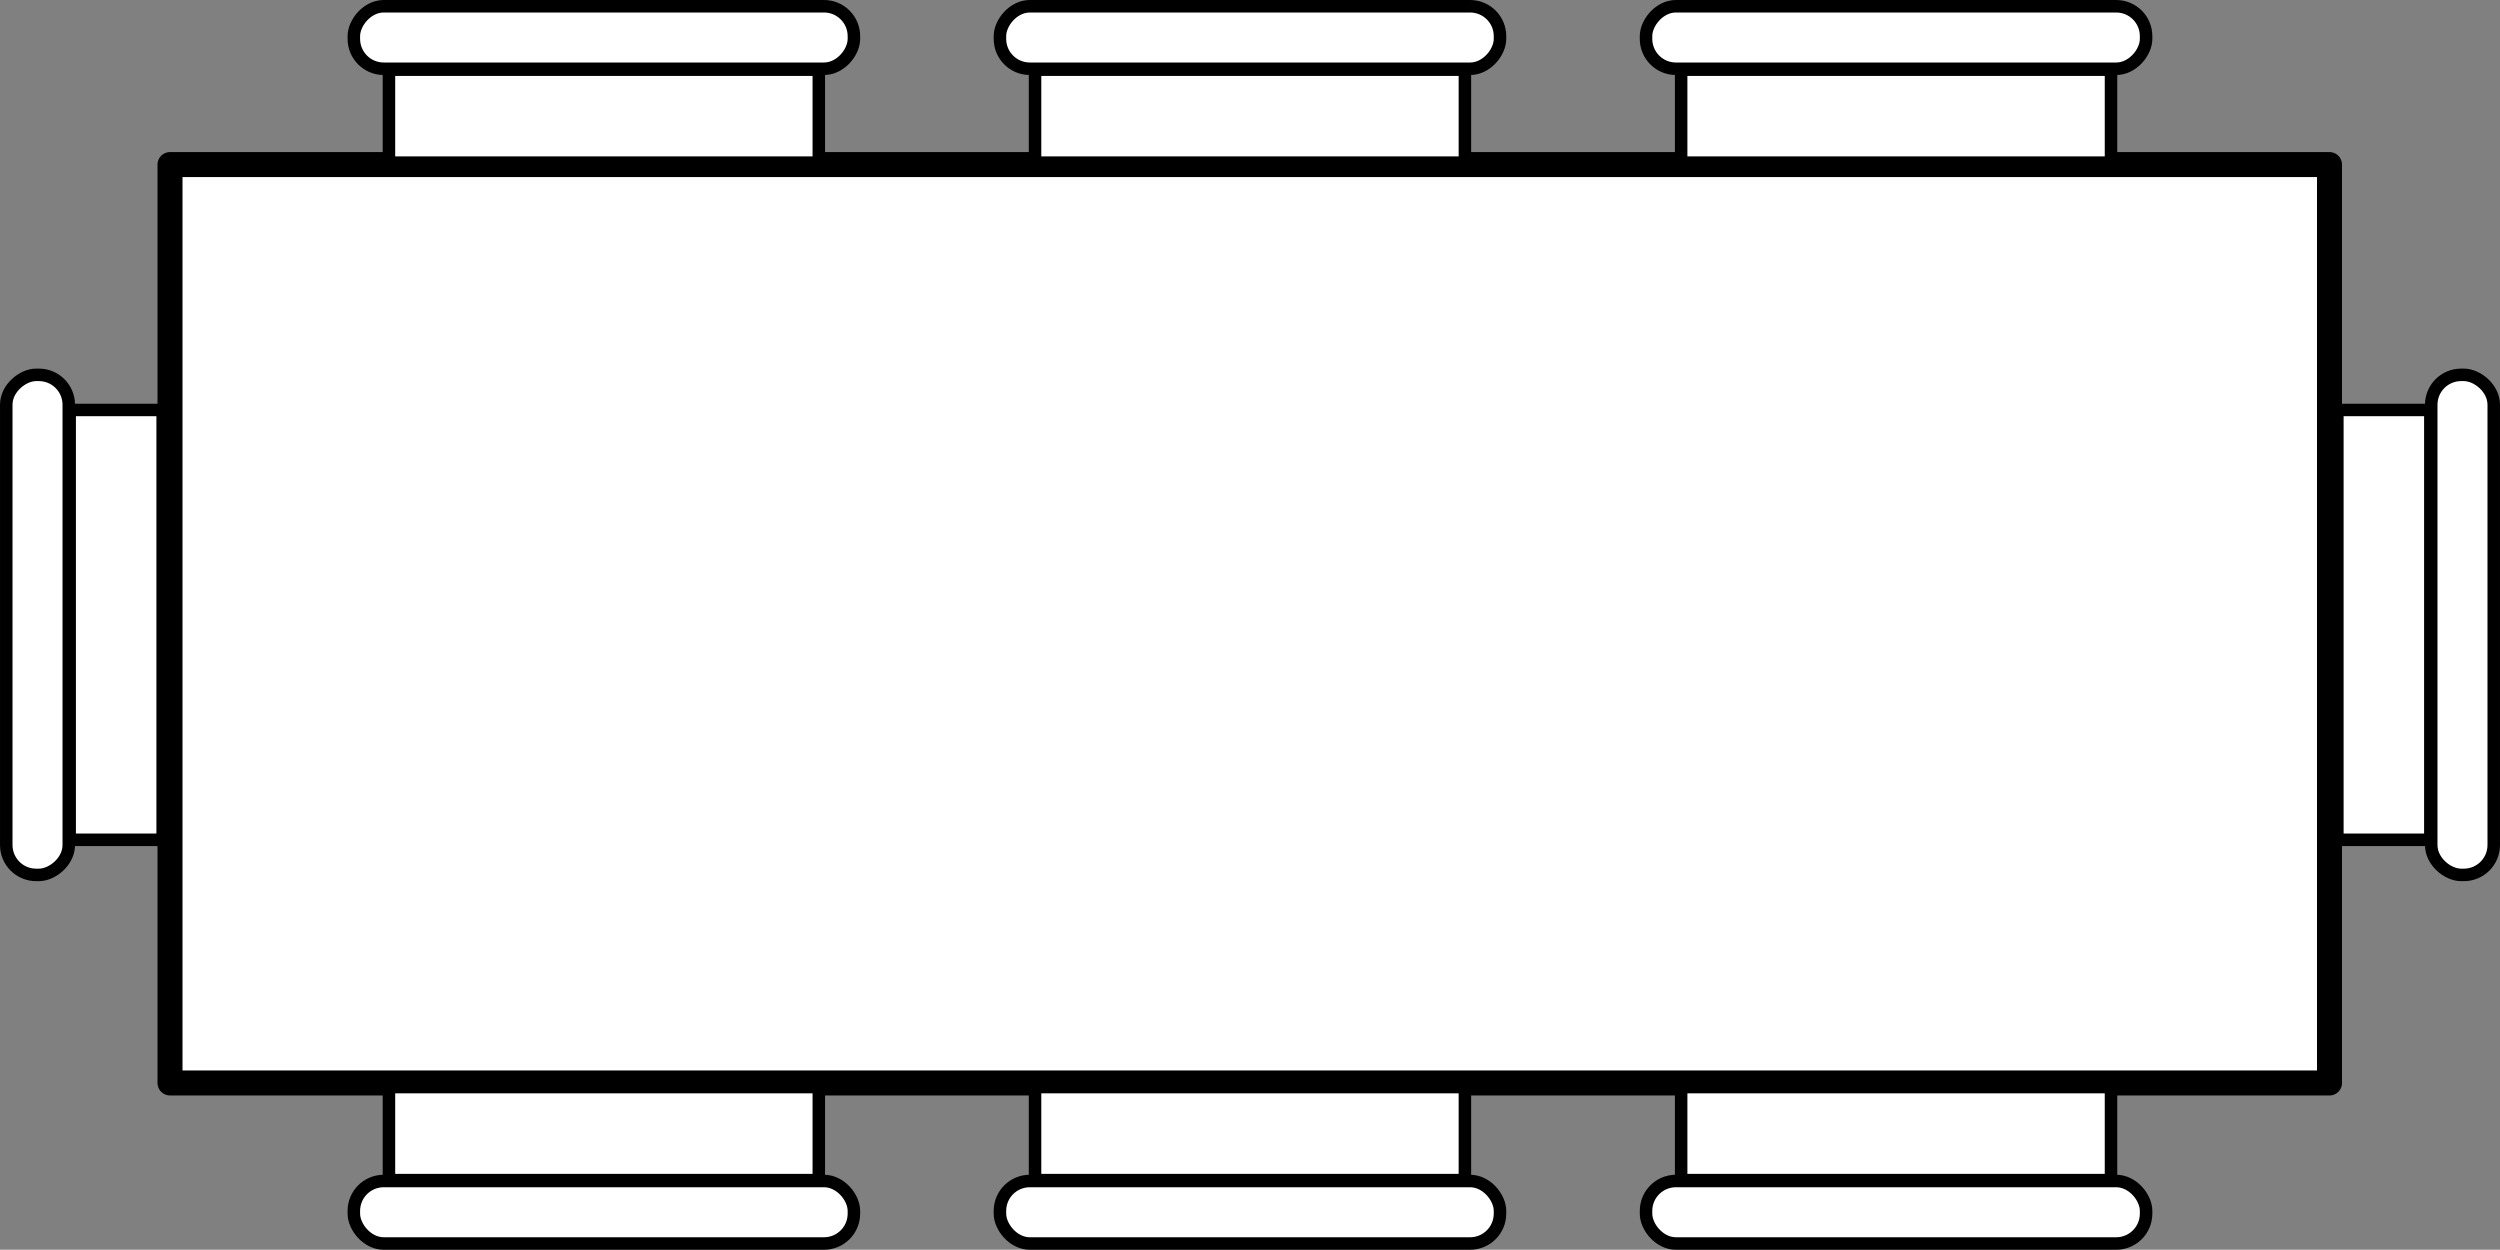 <?xml version="1.0" encoding="UTF-8" standalone="no"?>
<!-- Created with Inkscape (http://www.inkscape.org/) -->

<svg
   xmlns:dc="http://purl.org/dc/elements/1.1/"
   xmlns:cc="http://creativecommons.org/ns#"
   xmlns:rdf="http://www.w3.org/1999/02/22-rdf-syntax-ns#"
   xmlns:svg="http://www.w3.org/2000/svg"
   xmlns="http://www.w3.org/2000/svg"
   xmlns:sodipodi="http://sodipodi.sourceforge.net/DTD/sodipodi-0.dtd"
   xmlns:inkscape="http://www.inkscape.org/namespaces/inkscape"
   width="56.437mm"
   height="28.213mm"
   viewBox="0 0 199.973 99.968"
   id="svg2"
   version="1.1"
   inkscape:version="0.91 r13725"
   sodipodi:docname="table2.svg">
  <rect x="0" y="0" width="199.973" height="99.968" fill="#808080" stroke="none"/>
  <defs
     id="defs4" />
  <sodipodi:namedview
     id="base"
     pagecolor="#ffffff"
     bordercolor="#666666"
     borderopacity="1.0"
     inkscape:pageopacity="0.0"
     inkscape:pageshadow="2"
     inkscape:zoom="0.80202283"
     inkscape:cx="189.95681"
     inkscape:cy="126.61722"
     inkscape:document-units="px"
     inkscape:current-layer="layer1"
     showgrid="false"
     fit-margin-top="0"
     fit-margin-left="0"
     fit-margin-right="0"
     fit-margin-bottom="0"
     inkscape:showpageshadow="false"
     inkscape:window-width="973"
     inkscape:window-height="767"
     inkscape:window-x="918"
     inkscape:window-y="166"
     inkscape:window-maximized="0" />
  <g
     inkscape:label="Capa 1"
     inkscape:groupmode="layer"
     id="layer1"
     transform="translate(-232.893,-393.871)">
    <g
       transform="translate(232.877,-558.523)"
       id="layer1-8"
       inkscape:label="Capa 1">
      <rect
         ry="0"
         y="965.559"
         x="13.614"
         height="73.462"
         width="172.737"
         id="rect3336-3"
         style="opacity:1;fill:#ffffff;fill-opacity:1;fill-rule:nonzero;stroke:#000000;stroke-width:2;stroke-linecap:round;stroke-linejoin:round;stroke-miterlimit:4;stroke-dasharray:none;stroke-dashoffset:0;stroke-opacity:1" />
      <rect
         ry="2.39"
         y="194.489"
         x="982.378"
         height="5"
         width="40"
         id="rect4269-8"
         style="opacity:1;fill:#ffffff;fill-opacity:1;fill-rule:nonzero;stroke:#000000;stroke-width:1;stroke-linecap:round;stroke-linejoin:round;stroke-miterlimit:4;stroke-dasharray:none;stroke-dashoffset:0;stroke-opacity:1"
         transform="matrix(0,1,1,0,0,0)" />
      <rect
         ry="0"
         y="186.98"
         x="985.186"
         height="7.438"
         width="34.384"
         id="rect4271-0"
         style="opacity:1;fill:#ffffff;fill-opacity:1;fill-rule:nonzero;stroke:#000000;stroke-width:1;stroke-linecap:round;stroke-linejoin:round;stroke-miterlimit:4;stroke-dasharray:none;stroke-dashoffset:0;stroke-opacity:1"
         transform="matrix(0,1,1,0,0,0)" />
      <rect
         transform="matrix(0,1,-1,0,0,0)"
         style="opacity:1;fill:#ffffff;fill-opacity:1;fill-rule:nonzero;stroke:#000000;stroke-width:1;stroke-linecap:round;stroke-linejoin:round;stroke-miterlimit:4;stroke-dasharray:none;stroke-dashoffset:0;stroke-opacity:1"
         id="rect4279-4"
         width="40"
         height="5"
         x="982.378"
         y="-5.516"
         ry="2.39" />
      <rect
         transform="matrix(0,1,-1,0,0,0)"
         style="opacity:1;fill:#ffffff;fill-opacity:1;fill-rule:nonzero;stroke:#000000;stroke-width:1;stroke-linecap:round;stroke-linejoin:round;stroke-miterlimit:4;stroke-dasharray:none;stroke-dashoffset:0;stroke-opacity:1"
         id="rect4281-2"
         width="34.384"
         height="7.438"
         x="985.186"
         y="-13.026"
         ry="0" />
      <rect
         transform="scale(1,-1)"
         style="opacity:1;fill:#ffffff;fill-opacity:1;fill-rule:nonzero;stroke:#000000;stroke-width:1;stroke-linecap:round;stroke-linejoin:round;stroke-miterlimit:4;stroke-dasharray:none;stroke-dashoffset:0;stroke-opacity:1"
         id="rect4237-1"
         width="40"
         height="5"
         x="80"
         y="-957.894"
         ry="2.39" />
      <rect
         transform="scale(1,-1)"
         style="opacity:1;fill:#ffffff;fill-opacity:1;fill-rule:nonzero;stroke:#000000;stroke-width:1;stroke-linecap:round;stroke-linejoin:round;stroke-miterlimit:4;stroke-dasharray:none;stroke-dashoffset:0;stroke-opacity:1"
         id="rect4239-3"
         width="34.384"
         height="7.438"
         x="82.808"
         y="-965.404"
         ry="0" />
      <rect
         ry="2.39"
         y="1046.862"
         x="80"
         height="5"
         width="40"
         id="rect4259-4"
         style="opacity:1;fill:#ffffff;fill-opacity:1;fill-rule:nonzero;stroke:#000000;stroke-width:1;stroke-linecap:round;stroke-linejoin:round;stroke-miterlimit:4;stroke-dasharray:none;stroke-dashoffset:0;stroke-opacity:1" />
      <rect
         ry="0"
         y="1039.352"
         x="82.808"
         height="7.438"
         width="34.384"
         id="rect4261-6"
         style="opacity:1;fill:#ffffff;fill-opacity:1;fill-rule:nonzero;stroke:#000000;stroke-width:1;stroke-linecap:round;stroke-linejoin:round;stroke-miterlimit:4;stroke-dasharray:none;stroke-dashoffset:0;stroke-opacity:1" />
      <rect
         ry="2.39"
         y="-957.894"
         x="28.319"
         height="5"
         width="40"
         id="rect4159"
         style="opacity:1;fill:#ffffff;fill-opacity:1;fill-rule:nonzero;stroke:#000000;stroke-width:1;stroke-linecap:round;stroke-linejoin:round;stroke-miterlimit:4;stroke-dasharray:none;stroke-dashoffset:0;stroke-opacity:1"
         transform="scale(1,-1)" />
      <rect
         ry="0"
         y="-965.404"
         x="31.127"
         height="7.438"
         width="34.384"
         id="rect4161"
         style="opacity:1;fill:#ffffff;fill-opacity:1;fill-rule:nonzero;stroke:#000000;stroke-width:1;stroke-linecap:round;stroke-linejoin:round;stroke-miterlimit:4;stroke-dasharray:none;stroke-dashoffset:0;stroke-opacity:1"
         transform="scale(1,-1)" />
      <rect
         style="opacity:1;fill:#ffffff;fill-opacity:1;fill-rule:nonzero;stroke:#000000;stroke-width:1;stroke-linecap:round;stroke-linejoin:round;stroke-miterlimit:4;stroke-dasharray:none;stroke-dashoffset:0;stroke-opacity:1"
         id="rect4163"
         width="40"
         height="5"
         x="28.319"
         y="1046.862"
         ry="2.39" />
      <rect
         style="opacity:1;fill:#ffffff;fill-opacity:1;fill-rule:nonzero;stroke:#000000;stroke-width:1;stroke-linecap:round;stroke-linejoin:round;stroke-miterlimit:4;stroke-dasharray:none;stroke-dashoffset:0;stroke-opacity:1"
         id="rect4165"
         width="34.384"
         height="7.438"
         x="31.127"
         y="1039.352"
         ry="0" />
      <rect
         transform="scale(1,-1)"
         style="opacity:1;fill:#ffffff;fill-opacity:1;fill-rule:nonzero;stroke:#000000;stroke-width:1;stroke-linecap:round;stroke-linejoin:round;stroke-miterlimit:4;stroke-dasharray:none;stroke-dashoffset:0;stroke-opacity:1"
         id="rect4169"
         width="40"
         height="5"
         x="131.681"
         y="-957.894"
         ry="2.39" />
      <rect
         transform="scale(1,-1)"
         style="opacity:1;fill:#ffffff;fill-opacity:1;fill-rule:nonzero;stroke:#000000;stroke-width:1;stroke-linecap:round;stroke-linejoin:round;stroke-miterlimit:4;stroke-dasharray:none;stroke-dashoffset:0;stroke-opacity:1"
         id="rect4171"
         width="34.384"
         height="7.438"
         x="134.49"
         y="-965.404"
         ry="0" />
      <rect
         ry="2.39"
         y="1046.862"
         x="131.681"
         height="5"
         width="40"
         id="rect4173"
         style="opacity:1;fill:#ffffff;fill-opacity:1;fill-rule:nonzero;stroke:#000000;stroke-width:1;stroke-linecap:round;stroke-linejoin:round;stroke-miterlimit:4;stroke-dasharray:none;stroke-dashoffset:0;stroke-opacity:1" />
      <rect
         ry="0"
         y="1039.352"
         x="134.49"
         height="7.438"
         width="34.384"
         id="rect4175"
         style="opacity:1;fill:#ffffff;fill-opacity:1;fill-rule:nonzero;stroke:#000000;stroke-width:1;stroke-linecap:round;stroke-linejoin:round;stroke-miterlimit:4;stroke-dasharray:none;stroke-dashoffset:0;stroke-opacity:1" />
    </g>
  </g>
</svg>
